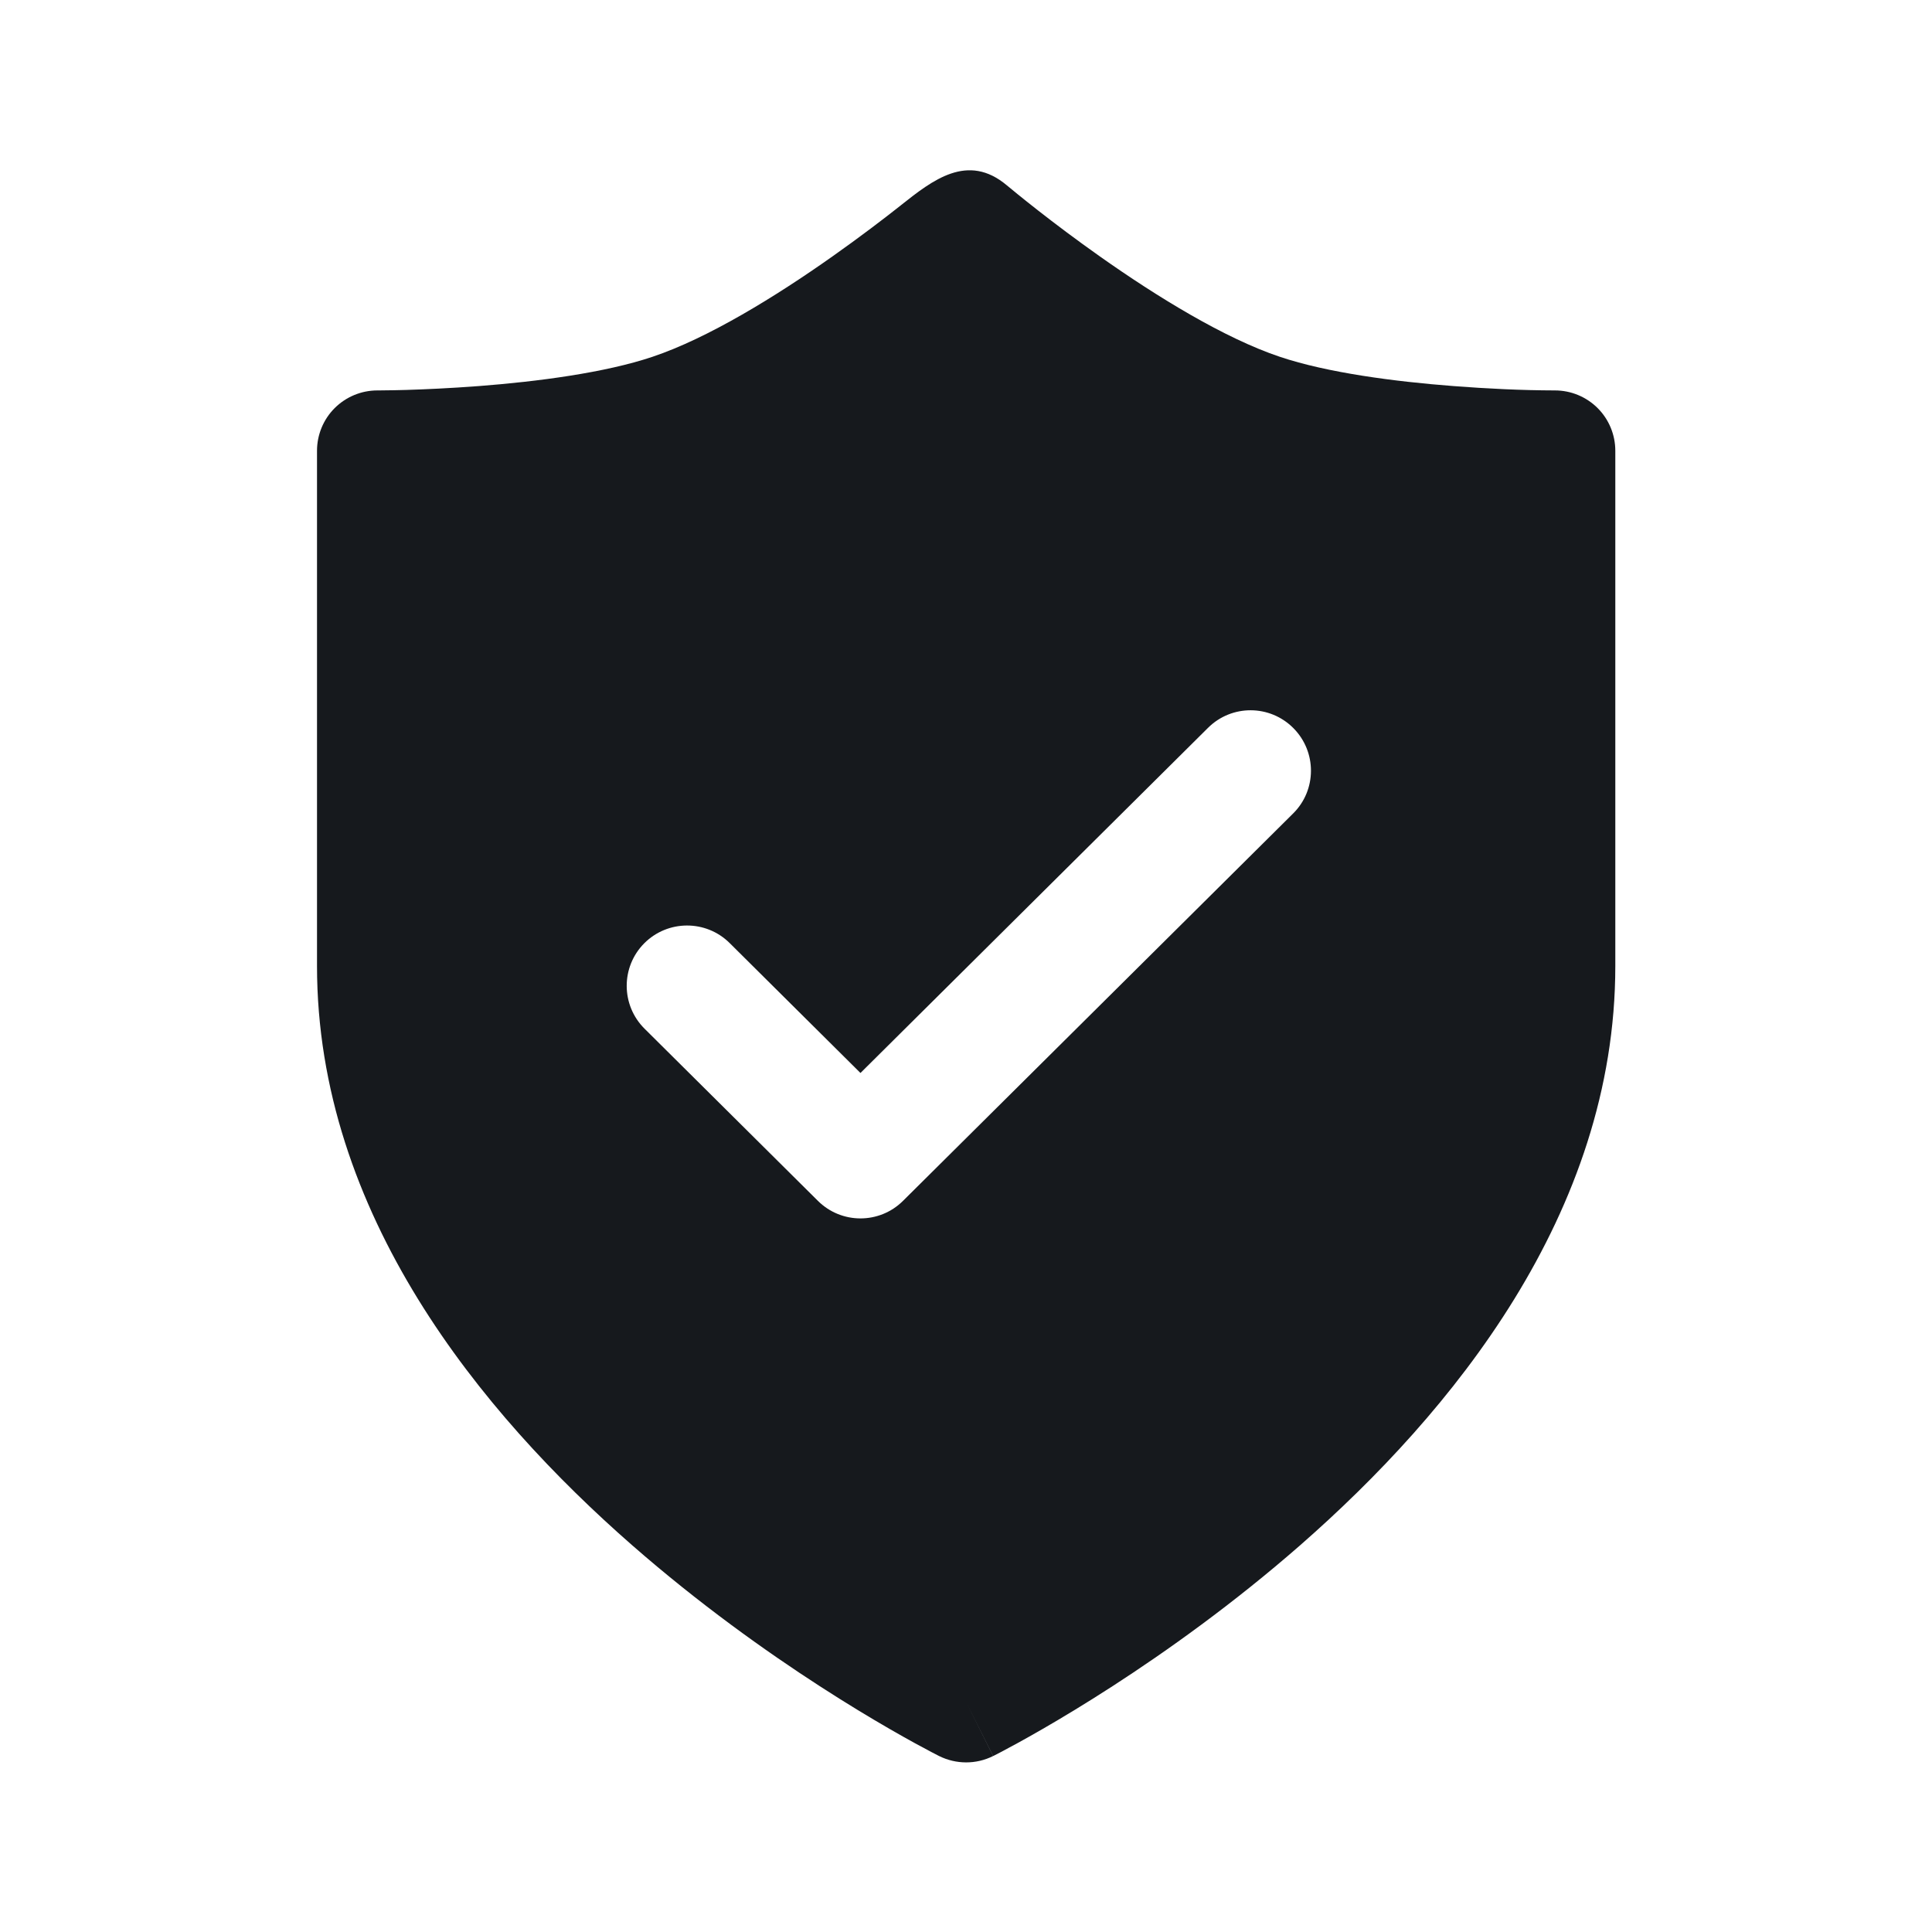 <svg width="24" height="24" viewBox="0 0 24 24" fill="none" xmlns="http://www.w3.org/2000/svg">
<path d="M19.847 5.07C19.987 5.21 20.066 5.401 20.066 5.6V12C20.066 15.078 18.026 17.554 16.153 19.194C14.485 20.653 12.839 21.552 12.433 21.765C12.402 21.781 12.371 21.797 12.34 21.813L12.338 21.814L12.002 21.143L12.337 21.814C12.126 21.92 11.877 21.919 11.666 21.814L11.664 21.813L11.658 21.81C11.629 21.795 11.6 21.78 11.571 21.765C11.165 21.552 9.519 20.653 7.851 19.194C5.977 17.554 3.938 15.078 3.938 12V5.6C3.938 5.401 4.017 5.21 4.157 5.07C4.298 4.929 4.489 4.85 4.688 4.85L4.692 4.85L4.709 4.85C4.725 4.85 4.748 4.85 4.779 4.849C4.84 4.849 4.931 4.847 5.045 4.844C5.272 4.837 5.59 4.823 5.947 4.796C6.68 4.74 7.517 4.63 8.106 4.432C8.795 4.201 9.635 3.684 10.34 3.186C10.683 2.944 10.98 2.717 11.19 2.551L11.192 2.549C11.586 2.237 12.021 1.894 12.507 2.302C12.604 2.383 13.063 2.762 13.664 3.186C14.369 3.684 15.209 4.201 15.898 4.432C16.487 4.63 17.323 4.74 18.057 4.796C18.476 4.828 18.896 4.849 19.316 4.85C19.515 4.85 19.706 4.929 19.847 5.07ZM16.064 10.105C16.358 9.814 16.359 9.339 16.067 9.045C15.775 8.751 15.301 8.749 15.007 9.041L10.689 13.329L9.064 11.715C8.77 11.423 8.295 11.425 8.003 11.718C7.711 12.012 7.713 12.487 8.007 12.779L10.161 14.918C10.453 15.208 10.925 15.208 11.217 14.918L16.064 10.105Z" fill="#16191D"/>
</svg>
